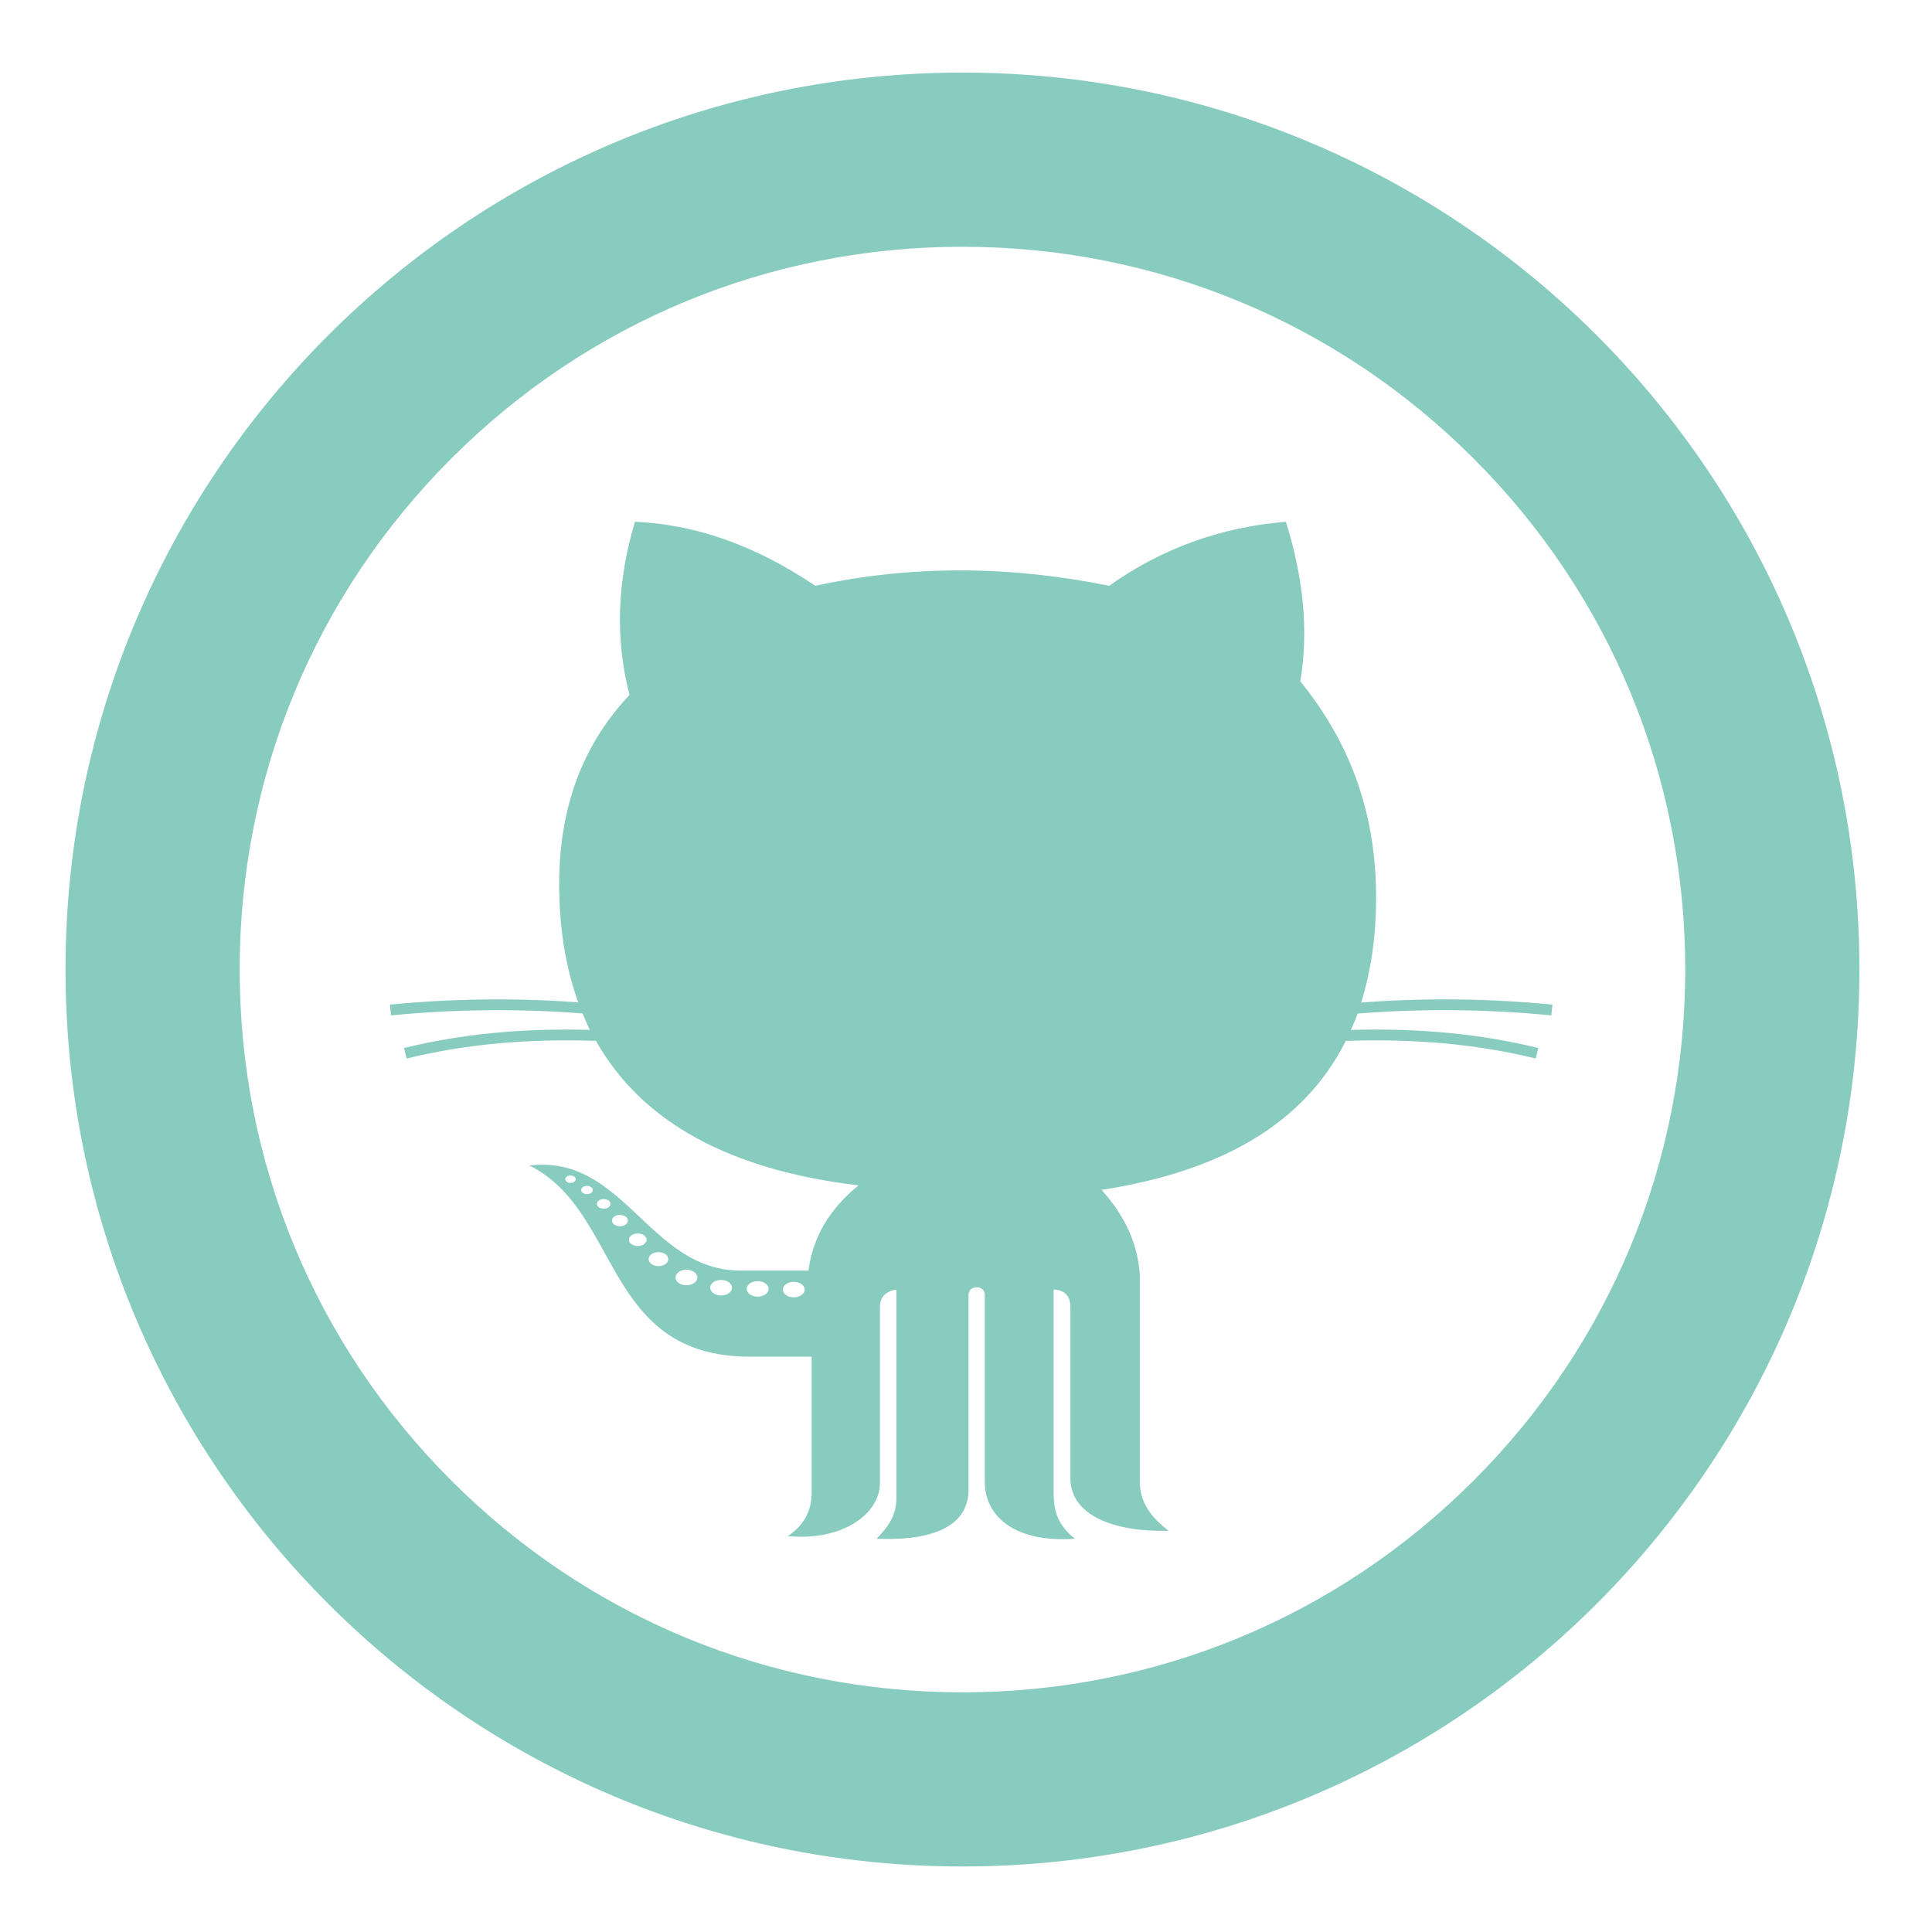 <?xml version="1.0" encoding="UTF-8" standalone="no"?>
<!-- Created with Inkscape (http://www.inkscape.org/) -->

<svg
   xmlns:dc="http://purl.org/dc/elements/1.1/"
   xmlns:cc="http://creativecommons.org/ns#"
   xmlns:rdf="http://www.w3.org/1999/02/22-rdf-syntax-ns#"
   xmlns:svg="http://www.w3.org/2000/svg"
   xmlns="http://www.w3.org/2000/svg"
   xmlns:sodipodi="http://sodipodi.sourceforge.net/DTD/sodipodi-0.dtd"
   xmlns:inkscape="http://www.inkscape.org/namespaces/inkscape"
   width="709.719"
   height="709.719"
   viewBox="0 0 709.719 709.719"
   id="svg4070"
   fill="#88CBBF"
   version="1.1"
   inkscape:version="0.91 r13725"
   sodipodi:docname="nike-inc.github.io_no_txt.svg"
   inkscape:export-filename="/Users/jertle/Code/nike-inc.github.io/img/projects/willow_no_txt.png"
   inkscape:export-xdpi="90"
   inkscape:export-ydpi="90">
  <defs
     id="defs4072" />
  <sodipodi:namedview
     id="base"
     pagecolor="#ffffff"
     bordercolor="#666666"
     borderopacity="1.0"
     inkscape:pageopacity="0.0"
     inkscape:pageshadow="2"
     inkscape:zoom="0.29556473"
     inkscape:cx="-700.23342"
     inkscape:cy="181.7949"
     inkscape:document-units="px"
     inkscape:current-layer="layer1"
     showgrid="false"
     fit-margin-top="5"
     fit-margin-left="5"
     fit-margin-right="5"
     fit-margin-bottom="5"
     inkscape:window-width="1756"
     inkscape:window-height="851"
     inkscape:window-x="228"
     inkscape:window-y="511"
     inkscape:window-maximized="0"
     inkscape:showpageshadow="true"
     borderlayer="false"
     units="px" />
  <g
     inkscape:label="Layer 1"
     inkscape:groupmode="layer"
     id="layer1"
     transform="translate(-1745.141,236.783)">
    <path
       d="m 2098.701,-146.138 c 70.921,0 137.597,27.618 187.747,77.767 50.148,50.15 77.767,116.826 77.767,187.747 0,70.921 -27.618,137.597 -77.767,187.747 -50.15,50.147 -116.826,77.767 -187.747,77.767 -70.921,0 -137.597,-27.62 -187.747,-77.767 -50.148,-50.15 -77.767,-116.826 -77.767,-187.747 0,-70.921 27.618,-137.597 77.767,-187.747 50.15,-50.148 116.826,-77.767 187.747,-77.767 m 0,-63.979 c -181.974,0 -329.492,147.518 -329.492,329.492 0,181.974 147.518,329.492 329.492,329.492 181.974,0 329.492,-147.518 329.492,-329.492 0,-181.974 -147.518,-329.492 -329.492,-329.492 l 0,0 z m 216.329,346.335 0.381,-3.96 c -23.73,-2.302 -47.333,-2.506 -70.26,-0.757 3.685,-11.763 5.627,-25.046 5.486,-40.153 -0.301,-32.094 -11.003,-57.089 -27.821,-77.834 3.231,-19.539 0.796,-39.077 -5.298,-58.622 -24.03,1.967 -45.66,9.838 -64.918,23.512 -35.991,-7.3 -71.978,-7.765 -107.969,0 -22.463,-15.161 -44.522,-22.596 -66.239,-23.512 -6.438,21.523 -7.431,42.736 -1.987,63.595 -18.947,20.105 -26.188,44.51 -25.833,71.535 0.203,15.47 2.586,29.237 6.985,41.407 -22.593,-1.657 -45.814,-1.433 -69.168,0.829 l 0.382,3.96 c 23.783,-2.308 47.428,-2.5 70.396,-0.702 0.843,2.044 1.692,4.082 2.66,6.028 -24.886,-0.656 -47.282,1.505 -68.256,6.663 l 0.947,3.858 c 21.289,-5.232 44.091,-7.338 69.553,-6.483 16.838,29.915 49.254,47.493 96.458,53.074 -10.966,8.906 -16.863,19.413 -18.381,31.302 0,0 -4.963,0 -25,0 -33.576,0 -42.73,-42.812 -77.506,-38.587 33.738,16.732 26.999,70.211 80.986,70.211 18.143,0 22.001,0 22.682,0 l 0,49.021 c 0.24,7.921 -3.209,13.22 -8.778,16.89 19.334,1.953 33.864,-7.7 33.864,-19.541 0,-11.841 0,-59.024 0,-64.798 0,-5.774 6.044,-6.22 6.044,-6.22 l 0,75.655 c 0.256,7.529 -3.404,11.809 -7.287,15.897 17.033,0.68 33.055,-2.722 33.781,-17.22 0,0 0,-68.766 0,-72.407 0,-3.64 5.964,-3.73 5.964,0 0,3.73 0,69.009 0,69.009 0.176,12.23 10.739,22.145 33.117,20.617 -5.987,-4.819 -7.825,-9.691 -7.825,-16.74 0,-7.047 0,-74.812 0,-74.812 0,0 6.168,-0.313 6.168,6.22 0,6.535 0,52.165 0,63.101 0,14.042 16.858,19.837 36.099,19.293 -6.302,-4.722 -10.569,-10.355 -10.597,-17.885 l 0,-75.884 c -0.651,-11.155 -5.186,-21.67 -14.079,-31.467 43.151,-6.625 74.251,-23.848 89.737,-54.72 25.545,-0.878 48.418,1.225 69.761,6.473 l 0.947,-3.858 c -21.137,-5.195 -43.718,-7.356 -68.837,-6.649 0.869,-1.961 1.731,-3.928 2.474,-5.996 23.208,-1.863 47.117,-1.681 71.164,0.656 z m -360.308,61.543 c -1.06,0 -1.921,-0.611 -1.921,-1.361 0,-0.753 0.861,-1.364 1.921,-1.364 1.062,0 1.921,0.611 1.921,1.364 0,0.75 -0.859,1.361 -1.921,1.361 z m 6.048,4.125 c -1.179,0 -2.137,-0.678 -2.137,-1.513 0,-0.835 0.958,-1.515 2.137,-1.515 1.176,0 2.134,0.68 2.134,1.515 0,0.835 -0.958,1.513 -2.134,1.513 z m 6.132,5.358 c -1.383,0 -2.503,-0.793 -2.503,-1.774 0,-0.98 1.12,-1.775 2.503,-1.775 1.382,0 2.503,0.795 2.503,1.775 0,0.98 -1.121,1.774 -2.503,1.774 z m 5.96,6.433 c -1.617,0 -2.929,-0.931 -2.929,-2.079 0,-1.144 1.312,-2.075 2.929,-2.075 1.615,0 2.925,0.931 2.925,2.075 0,1.148 -1.31,2.079 -2.925,2.079 z m 6.564,7.271 c -1.796,0 -3.253,-1.033 -3.253,-2.308 0,-1.275 1.457,-2.308 3.253,-2.308 1.796,0 3.253,1.033 3.253,2.308 0,1.275 -1.457,2.308 -3.253,2.308 z m 7.601,7.378 c -1.996,0 -3.616,-1.145 -3.616,-2.562 0,-1.416 1.62,-2.566 3.616,-2.566 1.994,0 3.615,1.15 3.615,2.566 -0,1.417 -1.62,2.562 -3.615,2.562 z m 10.278,7.025 c -2.22,0 -4.018,-1.276 -4.018,-2.85 0,-1.574 1.798,-2.852 4.018,-2.852 2.217,0 4.015,1.278 4.015,2.852 0,1.574 -1.798,2.85 -4.015,2.85 z m 12.738,3.756 c -2.217,0 -4.016,-1.278 -4.016,-2.849 0,-1.574 1.799,-2.852 4.016,-2.852 2.22,0 4.016,1.278 4.016,2.852 0,1.572 -1.796,2.849 -4.016,2.849 z m 13.432,0.433 c -2.22,0 -4.016,-1.276 -4.016,-2.847 0,-1.574 1.796,-2.852 4.016,-2.852 2.217,0 4.016,1.278 4.016,2.852 -0,1.571 -1.801,2.847 -4.016,2.847 z m 13.256,0.258 c -2.217,0 -4.016,-1.275 -4.016,-2.849 0,-1.572 1.799,-2.852 4.016,-2.852 2.22,0 4.018,1.28 4.018,2.852 0,1.574 -1.798,2.849 -4.018,2.849 z"
       id="github-2-circle-outline-icon"
       inkscape:connector-curvature="0" />
  </g>
</svg>
